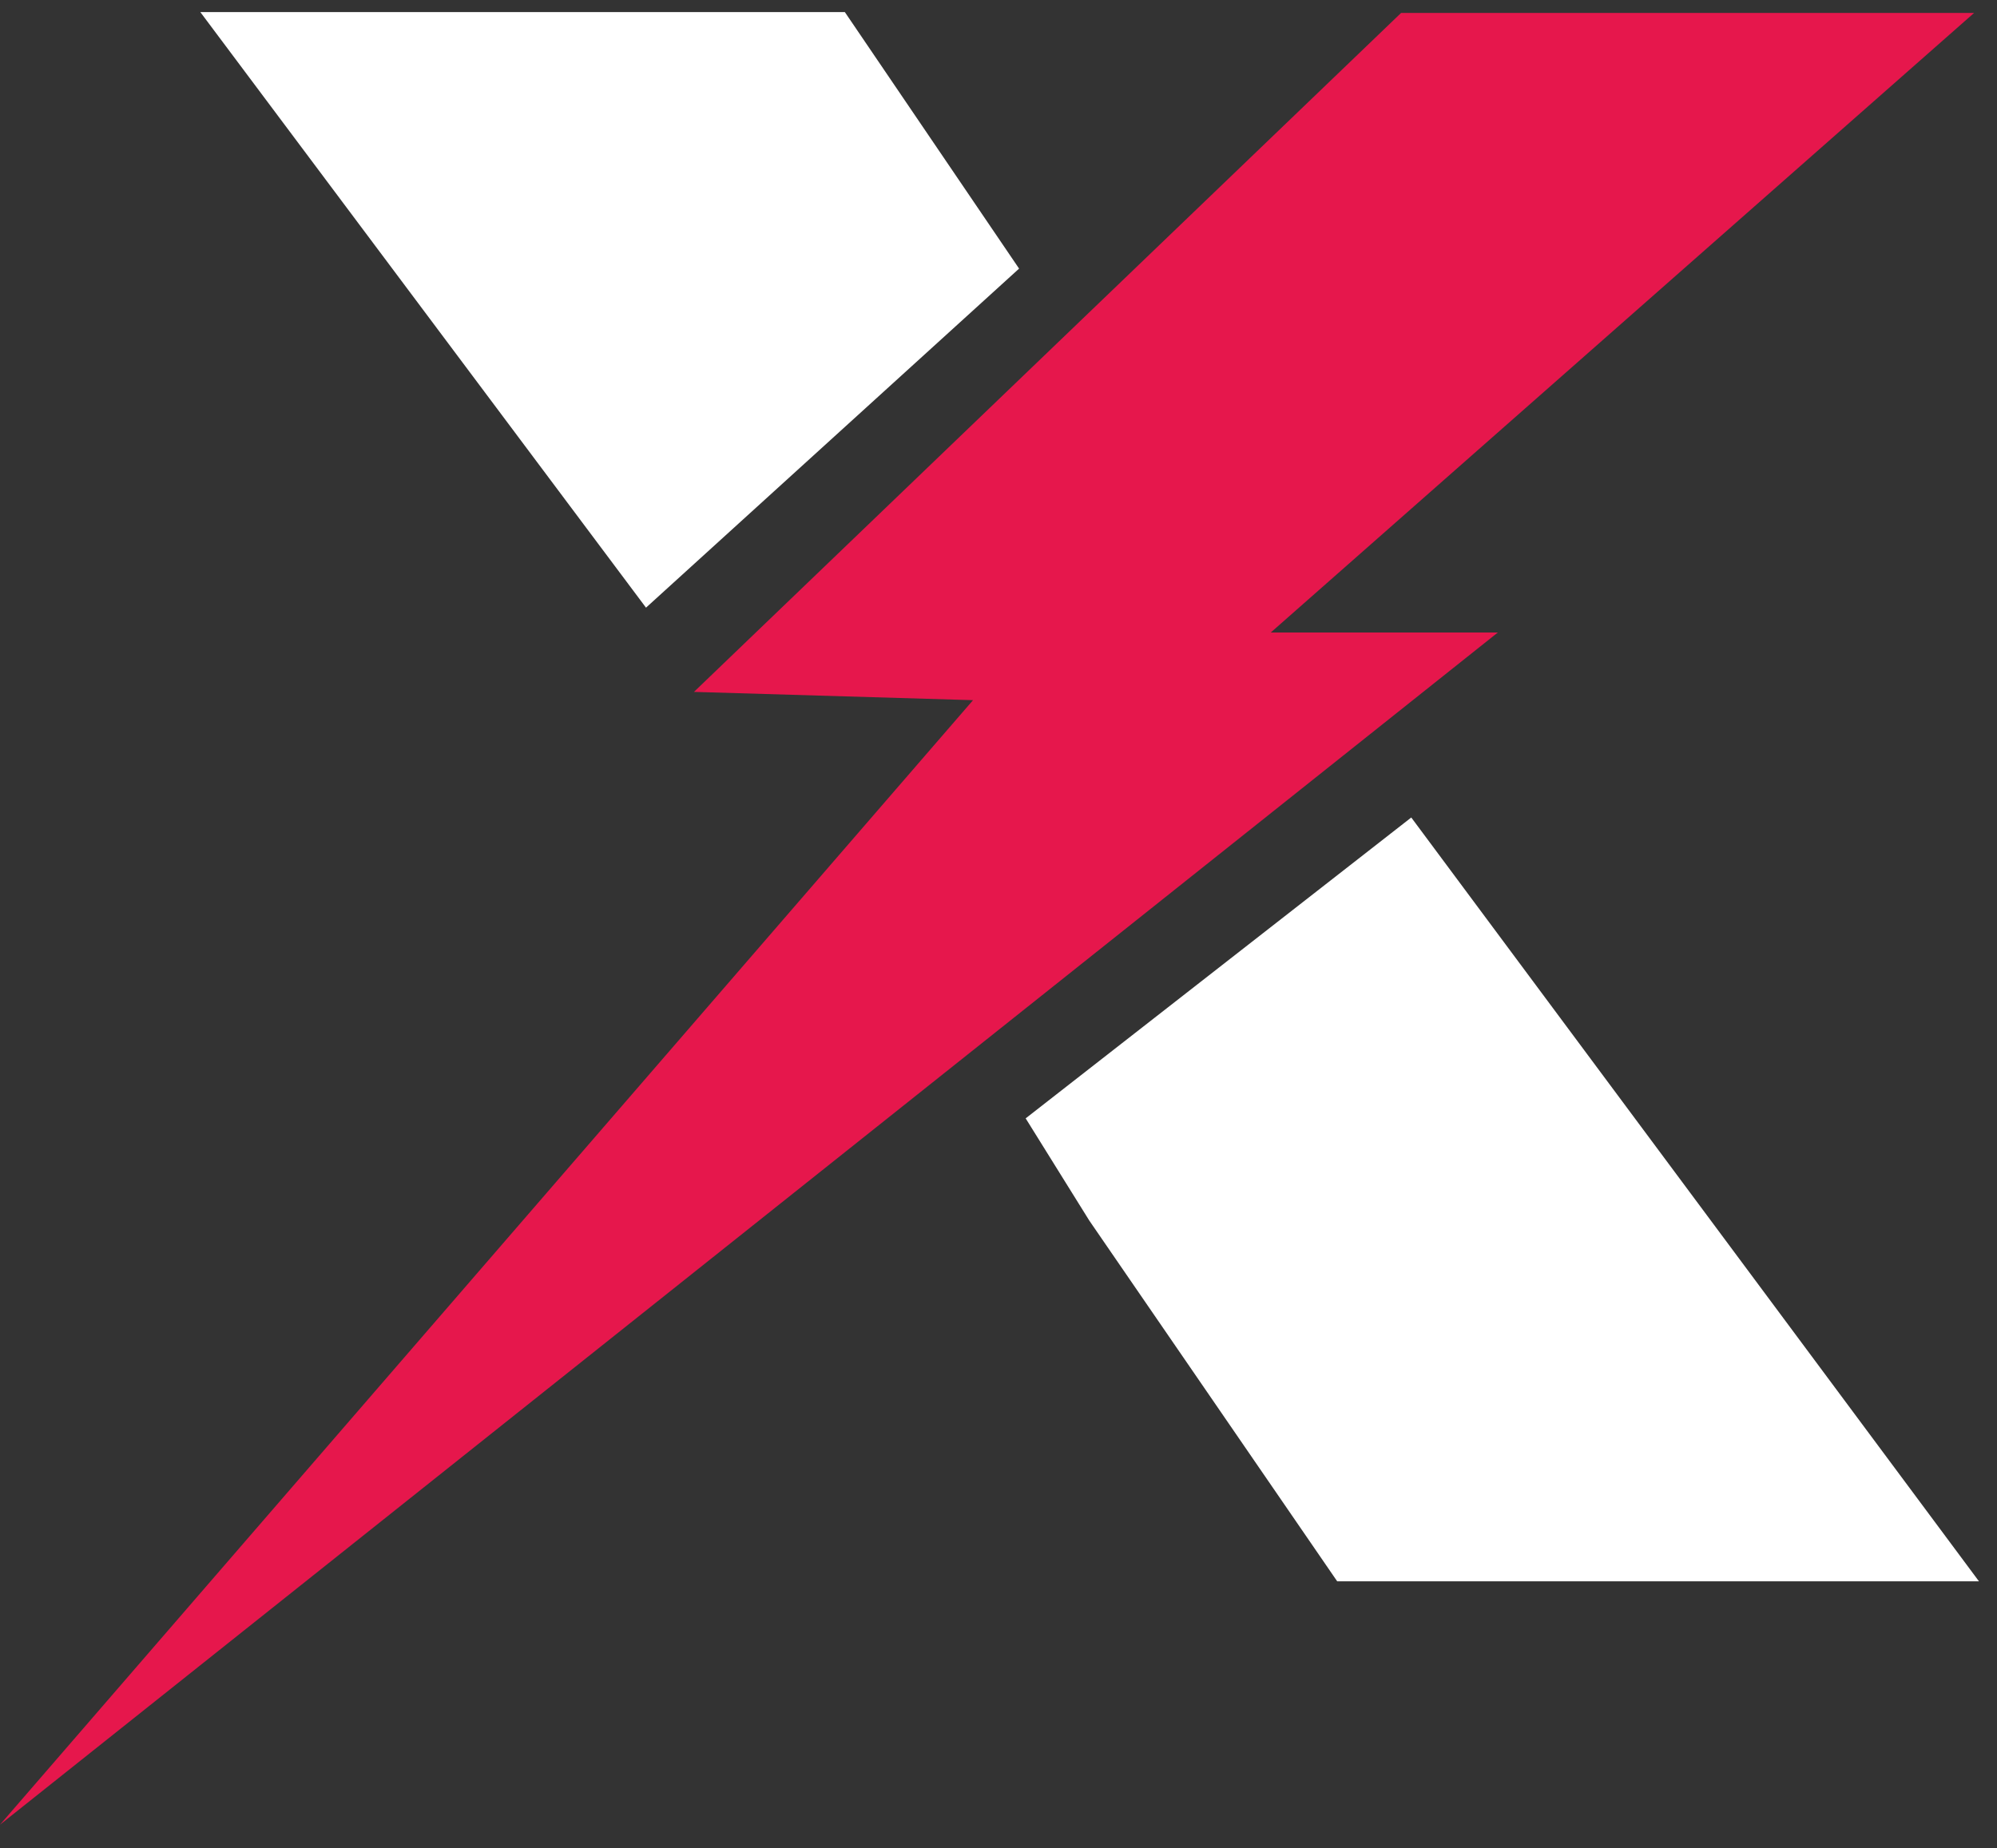<?xml version="1.0" encoding="UTF-8" standalone="no"?><!-- Generator: Gravit.io --><svg xmlns="http://www.w3.org/2000/svg" xmlns:xlink="http://www.w3.org/1999/xlink" style="isolation:isolate" viewBox="0 0 94.1 87.1" width="94.1pt" height="87.1pt"><rect x="0" y="0" width="94.1" height="87.1" fill="#333333" stroke="none"/><defs><clipPath id="_clipPath_FEmJzpvF2QZswh2jGdMBlIQg82FIULdQ"><rect width="94.1" height="87.1"/></clipPath></defs><g clip-path="url(#_clipPath_FEmJzpvF2QZswh2jGdMBlIQg82FIULdQ)"><g><path d=" M 66.5 38.53 L 93.25 74.53 L 63.01 74.53 L 51.33 57.53 L 48.33 52.71 M 65.03 0.57 L 91.63 0.57 M 30.44 28.64 L 9.44 0.57 L 39.81 0.57 L 48.02 12.66" fill="rgb(255,255,255)"/><path d=" M 70.58 29.81 L 59.88 29.81 L 93.02 0.61 L 66.02 0.61 L 32.7 32.61 L 45.85 33 L 0 86 L 70.58 29.81 Z " fill="rgb(230,23,76)"/></g></g></svg>